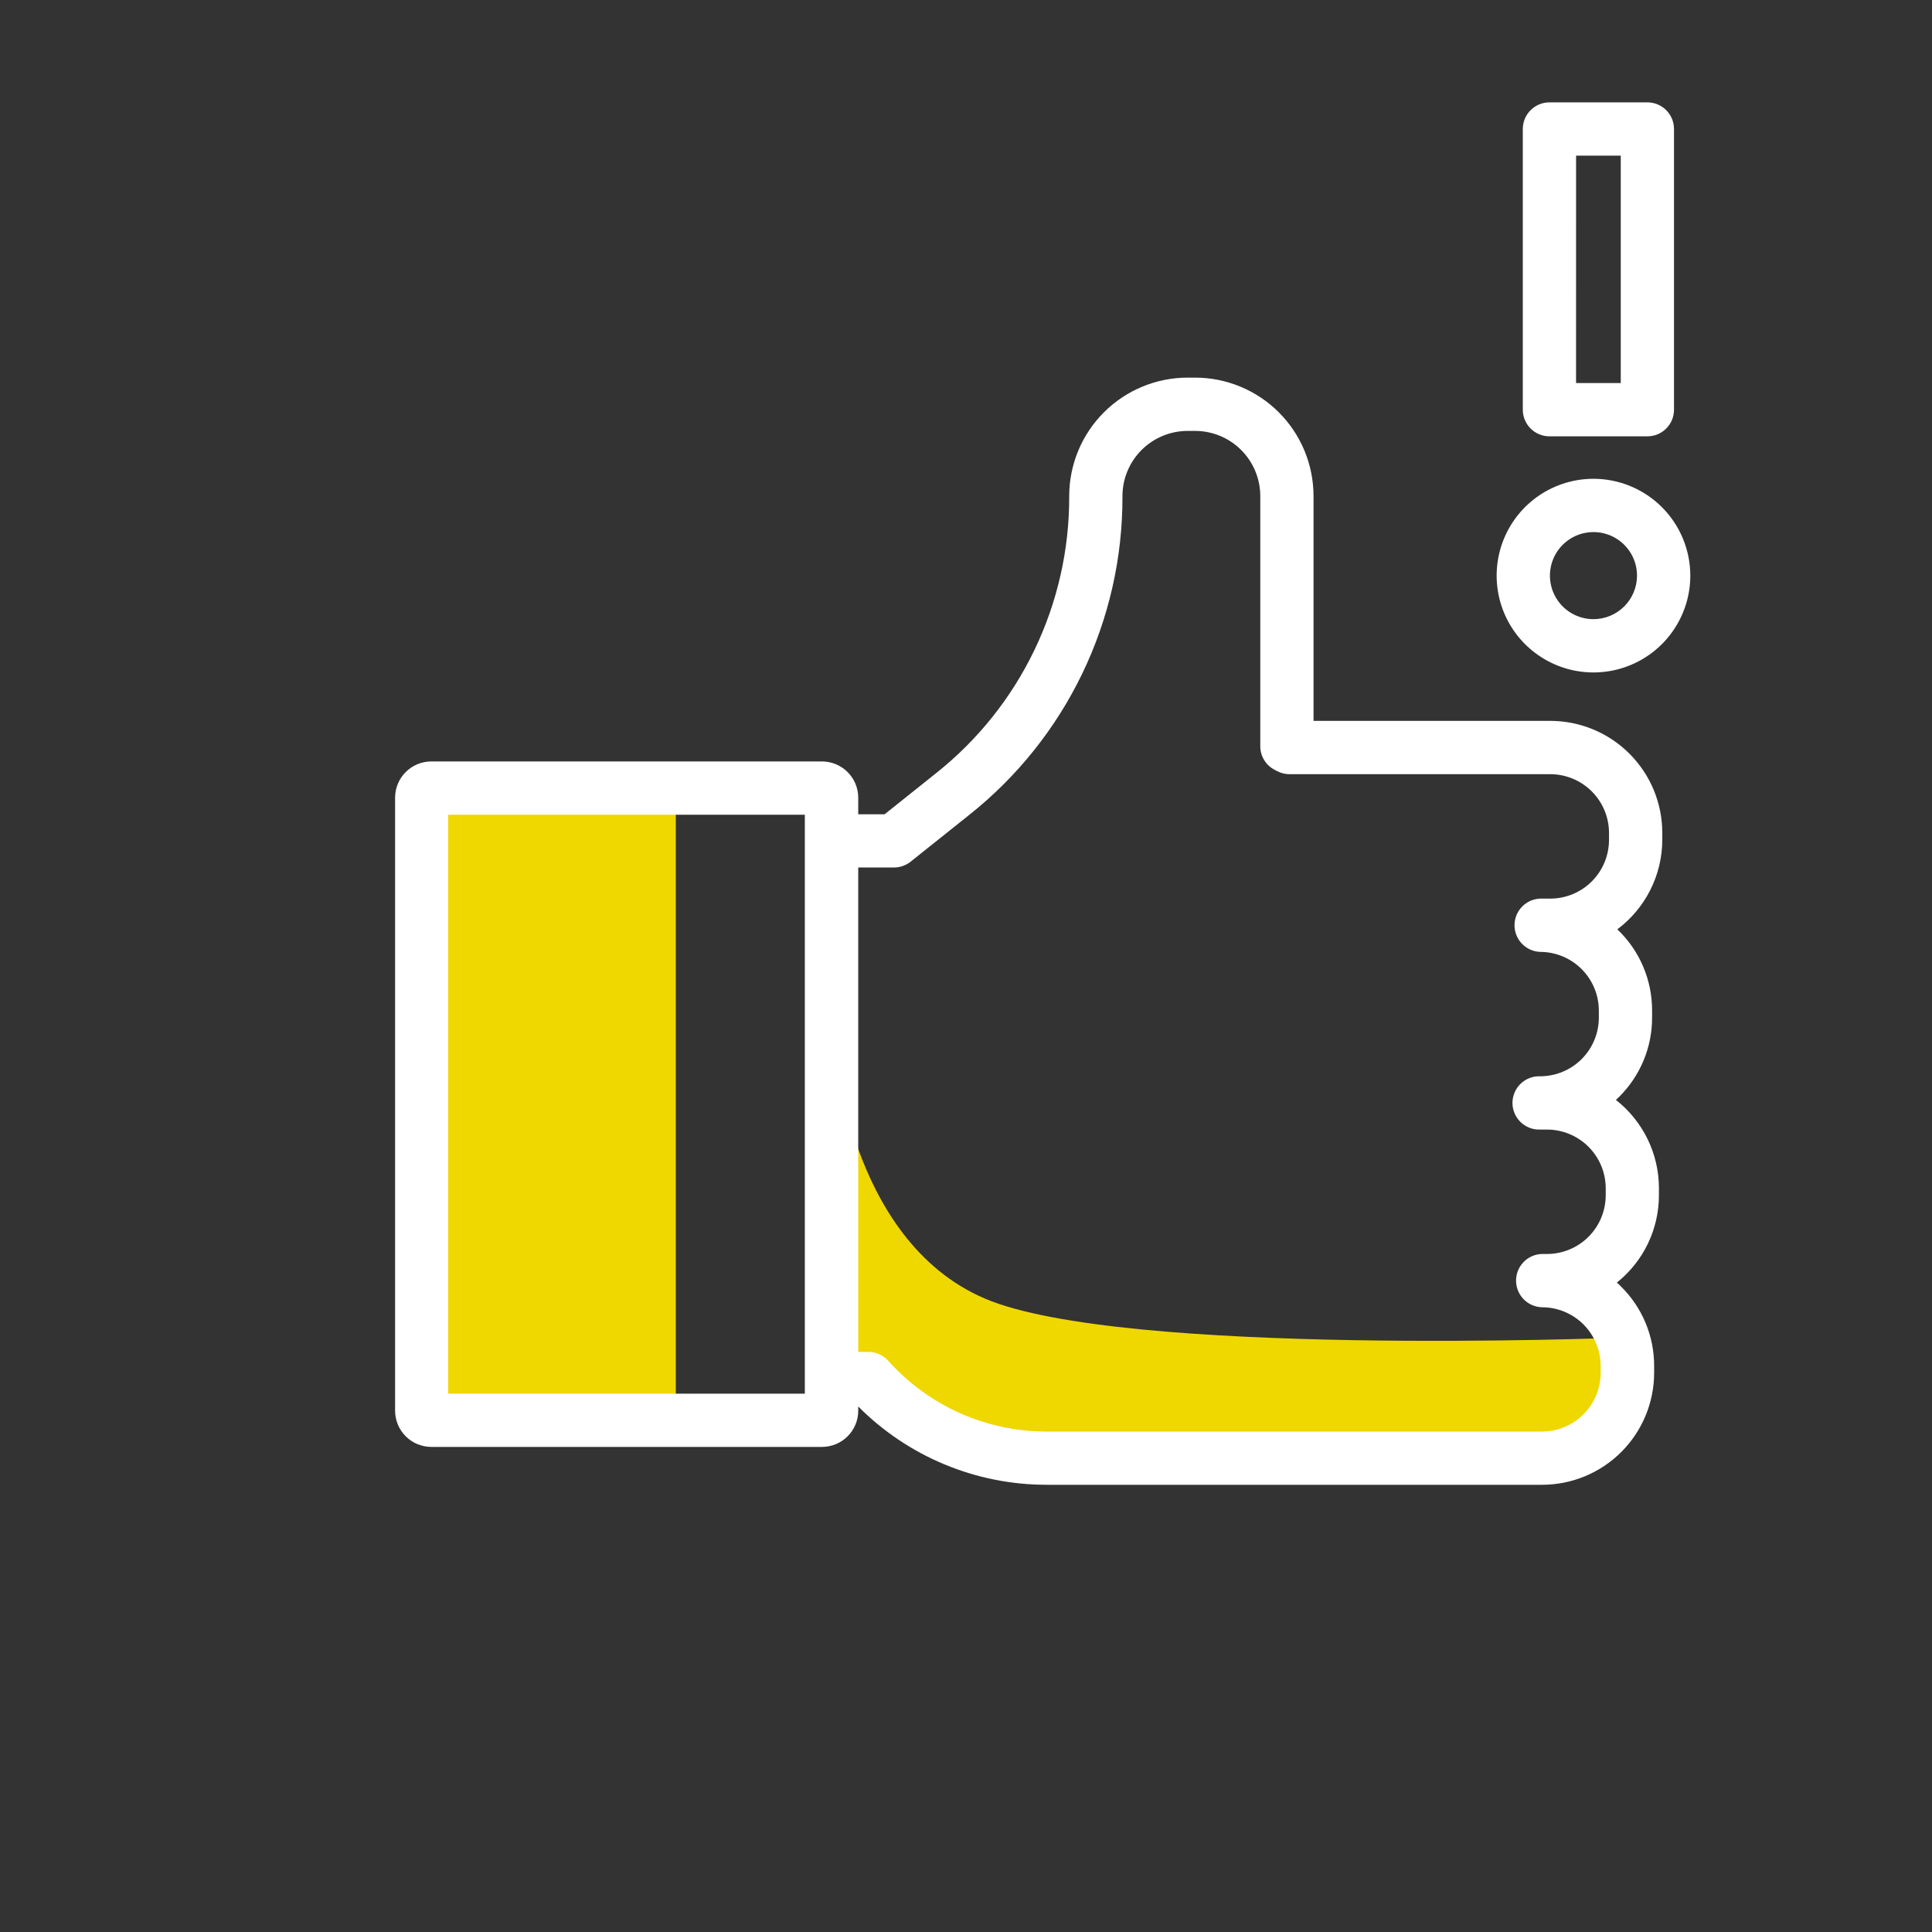 <svg width="100" height="100" viewBox="0 0 100 100" fill="none" xmlns="http://www.w3.org/2000/svg">
<rect x="0" y="0" width="100" height="100" fill="#333333" stroke="none"/>
<path d="M34.98 40.746H21.69V72.506H34.98V40.746Z" fill="#EFD700"/>
<path d="M43.2 54.036C43.2 54.036 43.876 64.172 50.972 67.212C58.068 70.252 83.746 69.24 83.746 69.24C83.746 69.24 83.408 74.64 80.704 75.322C78 76.004 53.336 76 53.336 76L43.876 70.256L43.2 54.036Z" fill="#EFD700"/>
<path d="M86.04 43.476V43.112C86.04 41.574 85.429 40.099 84.341 39.011C83.254 37.923 81.778 37.312 80.24 37.312H67.988V25.672C67.986 24.047 67.34 22.49 66.191 21.342C65.042 20.193 63.484 19.547 61.86 19.546H61.47C59.846 19.547 58.288 20.193 57.139 21.342C55.99 22.49 55.344 24.047 55.342 25.672V25.71C55.348 28.462 54.731 31.179 53.536 33.658C52.342 36.137 50.602 38.314 48.446 40.024L45.788 42.146H44.422V41.288C44.422 40.791 44.224 40.314 43.872 39.962C43.52 39.61 43.043 39.413 42.546 39.412H22.324C21.827 39.413 21.35 39.61 20.999 39.962C20.647 40.314 20.45 40.791 20.45 41.288V73.018C20.451 73.515 20.648 73.991 21 74.343C21.351 74.694 21.827 74.891 22.324 74.892H42.546C43.043 74.892 43.52 74.695 43.872 74.343C44.224 73.992 44.422 73.515 44.422 73.018V72.8C45.699 74.083 47.217 75.102 48.888 75.797C50.559 76.493 52.352 76.851 54.162 76.852H79.818C81.354 76.852 82.828 76.243 83.915 75.157C85.002 74.072 85.615 72.6 85.618 71.064V70.7C85.619 69.938 85.469 69.183 85.177 68.479C84.884 67.775 84.455 67.137 83.914 66.6C83.84 66.526 83.766 66.454 83.688 66.386C84.368 65.844 84.917 65.156 85.294 64.373C85.671 63.59 85.866 62.731 85.866 61.862V61.498C85.865 60.618 85.665 59.749 85.278 58.958C84.892 58.167 84.332 57.474 83.638 56.932C83.698 56.878 83.756 56.822 83.814 56.764C84.354 56.227 84.782 55.588 85.073 54.885C85.365 54.182 85.514 53.427 85.512 52.666V52.302C85.513 51.516 85.354 50.739 85.045 50.017C84.735 49.294 84.282 48.643 83.712 48.102C84.432 47.564 85.017 46.866 85.421 46.063C85.825 45.26 86.037 44.375 86.04 43.476ZM82.85 71.064C82.847 71.868 82.527 72.638 81.958 73.206C81.39 73.775 80.62 74.095 79.816 74.098H54.164C52.619 74.097 51.091 73.771 49.68 73.14C48.27 72.509 47.008 71.588 45.978 70.436C45.849 70.291 45.69 70.176 45.513 70.097C45.336 70.017 45.144 69.976 44.95 69.976H44.422V44.902H46.272C46.584 44.902 46.887 44.796 47.132 44.602L50.166 42.18C52.646 40.212 54.648 37.708 56.022 34.855C57.396 32.003 58.106 28.876 58.098 25.71V25.674C58.1 24.78 58.455 23.924 59.087 23.292C59.72 22.66 60.576 22.305 61.47 22.304H61.86C62.753 22.305 63.61 22.66 64.242 23.291C64.874 23.923 65.23 24.779 65.232 25.672V38.622C65.231 38.875 65.301 39.123 65.432 39.339C65.563 39.554 65.751 39.73 65.976 39.846L66.112 39.918C66.308 40.02 66.527 40.072 66.748 40.072H80.246C81.051 40.074 81.823 40.395 82.392 40.964C82.962 41.534 83.281 42.307 83.282 43.112V43.476C83.28 44.281 82.96 45.053 82.39 45.622C81.821 46.191 81.049 46.511 80.244 46.512H79.718C79.361 46.526 79.024 46.677 78.776 46.934C78.529 47.191 78.391 47.534 78.391 47.891C78.391 48.248 78.529 48.591 78.776 48.848C79.024 49.105 79.361 49.256 79.718 49.27C80.523 49.271 81.296 49.591 81.865 50.161C82.434 50.73 82.755 51.503 82.756 52.308V52.672C82.755 53.477 82.435 54.249 81.865 54.819C81.296 55.388 80.523 55.708 79.718 55.708C79.532 55.701 79.347 55.731 79.174 55.797C79.001 55.864 78.842 55.964 78.708 56.093C78.575 56.221 78.468 56.376 78.396 56.547C78.323 56.718 78.285 56.901 78.285 57.087C78.285 57.273 78.323 57.456 78.396 57.627C78.468 57.798 78.575 57.952 78.708 58.081C78.842 58.21 79.001 58.31 79.174 58.377C79.347 58.443 79.532 58.473 79.718 58.466H80.074C80.879 58.467 81.651 58.787 82.221 59.357C82.79 59.926 83.111 60.699 83.112 61.504V61.868C83.111 62.674 82.79 63.446 82.22 64.016C81.65 64.585 80.878 64.905 80.072 64.906H79.784C79.427 64.923 79.091 65.078 78.846 65.339C78.601 65.599 78.466 65.944 78.471 66.301C78.475 66.659 78.618 67 78.869 67.255C79.121 67.509 79.461 67.656 79.818 67.664C80.623 67.665 81.394 67.986 81.963 68.555C82.531 69.125 82.85 69.897 82.85 70.702V71.064ZM23.2 42.17H41.658V72.136H23.2V42.17Z" fill="white"/>
<path d="M80.2 22.584H85.268C85.449 22.584 85.628 22.549 85.796 22.48C85.963 22.41 86.115 22.309 86.243 22.181C86.371 22.053 86.472 21.901 86.542 21.734C86.611 21.566 86.646 21.387 86.646 21.206V6.678C86.646 6.497 86.611 6.317 86.542 6.15C86.472 5.983 86.371 5.83 86.243 5.702C86.115 5.574 85.963 5.472 85.796 5.403C85.629 5.334 85.449 5.298 85.268 5.298H80.2C79.834 5.298 79.483 5.443 79.224 5.702C78.965 5.961 78.82 6.312 78.82 6.678V21.2C78.819 21.382 78.854 21.562 78.923 21.73C78.992 21.898 79.094 22.05 79.222 22.179C79.35 22.308 79.503 22.41 79.671 22.479C79.838 22.549 80.018 22.584 80.2 22.584ZM81.578 8.056H83.89V19.828H81.576L81.578 8.056Z" fill="white"/>
<path d="M82.478 24.782C81.487 24.782 80.518 25.076 79.694 25.626C78.87 26.177 78.228 26.959 77.848 27.875C77.469 28.79 77.369 29.797 77.562 30.77C77.755 31.742 78.231 32.635 78.932 33.336C79.632 34.037 80.525 34.515 81.496 34.709C82.468 34.903 83.476 34.805 84.392 34.426C85.308 34.048 86.091 33.406 86.642 32.583C87.194 31.759 87.489 30.791 87.49 29.8C87.49 28.47 86.963 27.194 86.023 26.253C85.083 25.312 83.808 24.783 82.478 24.782ZM82.478 32.048C82.032 32.048 81.596 31.916 81.225 31.668C80.854 31.42 80.565 31.067 80.395 30.655C80.225 30.243 80.18 29.789 80.268 29.352C80.355 28.915 80.57 28.513 80.886 28.198C81.202 27.883 81.604 27.669 82.042 27.583C82.48 27.496 82.933 27.542 83.345 27.713C83.757 27.885 84.108 28.175 84.355 28.546C84.602 28.918 84.733 29.354 84.732 29.8C84.729 30.396 84.491 30.968 84.069 31.389C83.646 31.81 83.074 32.047 82.478 32.048Z" fill="white"/>
</svg>
